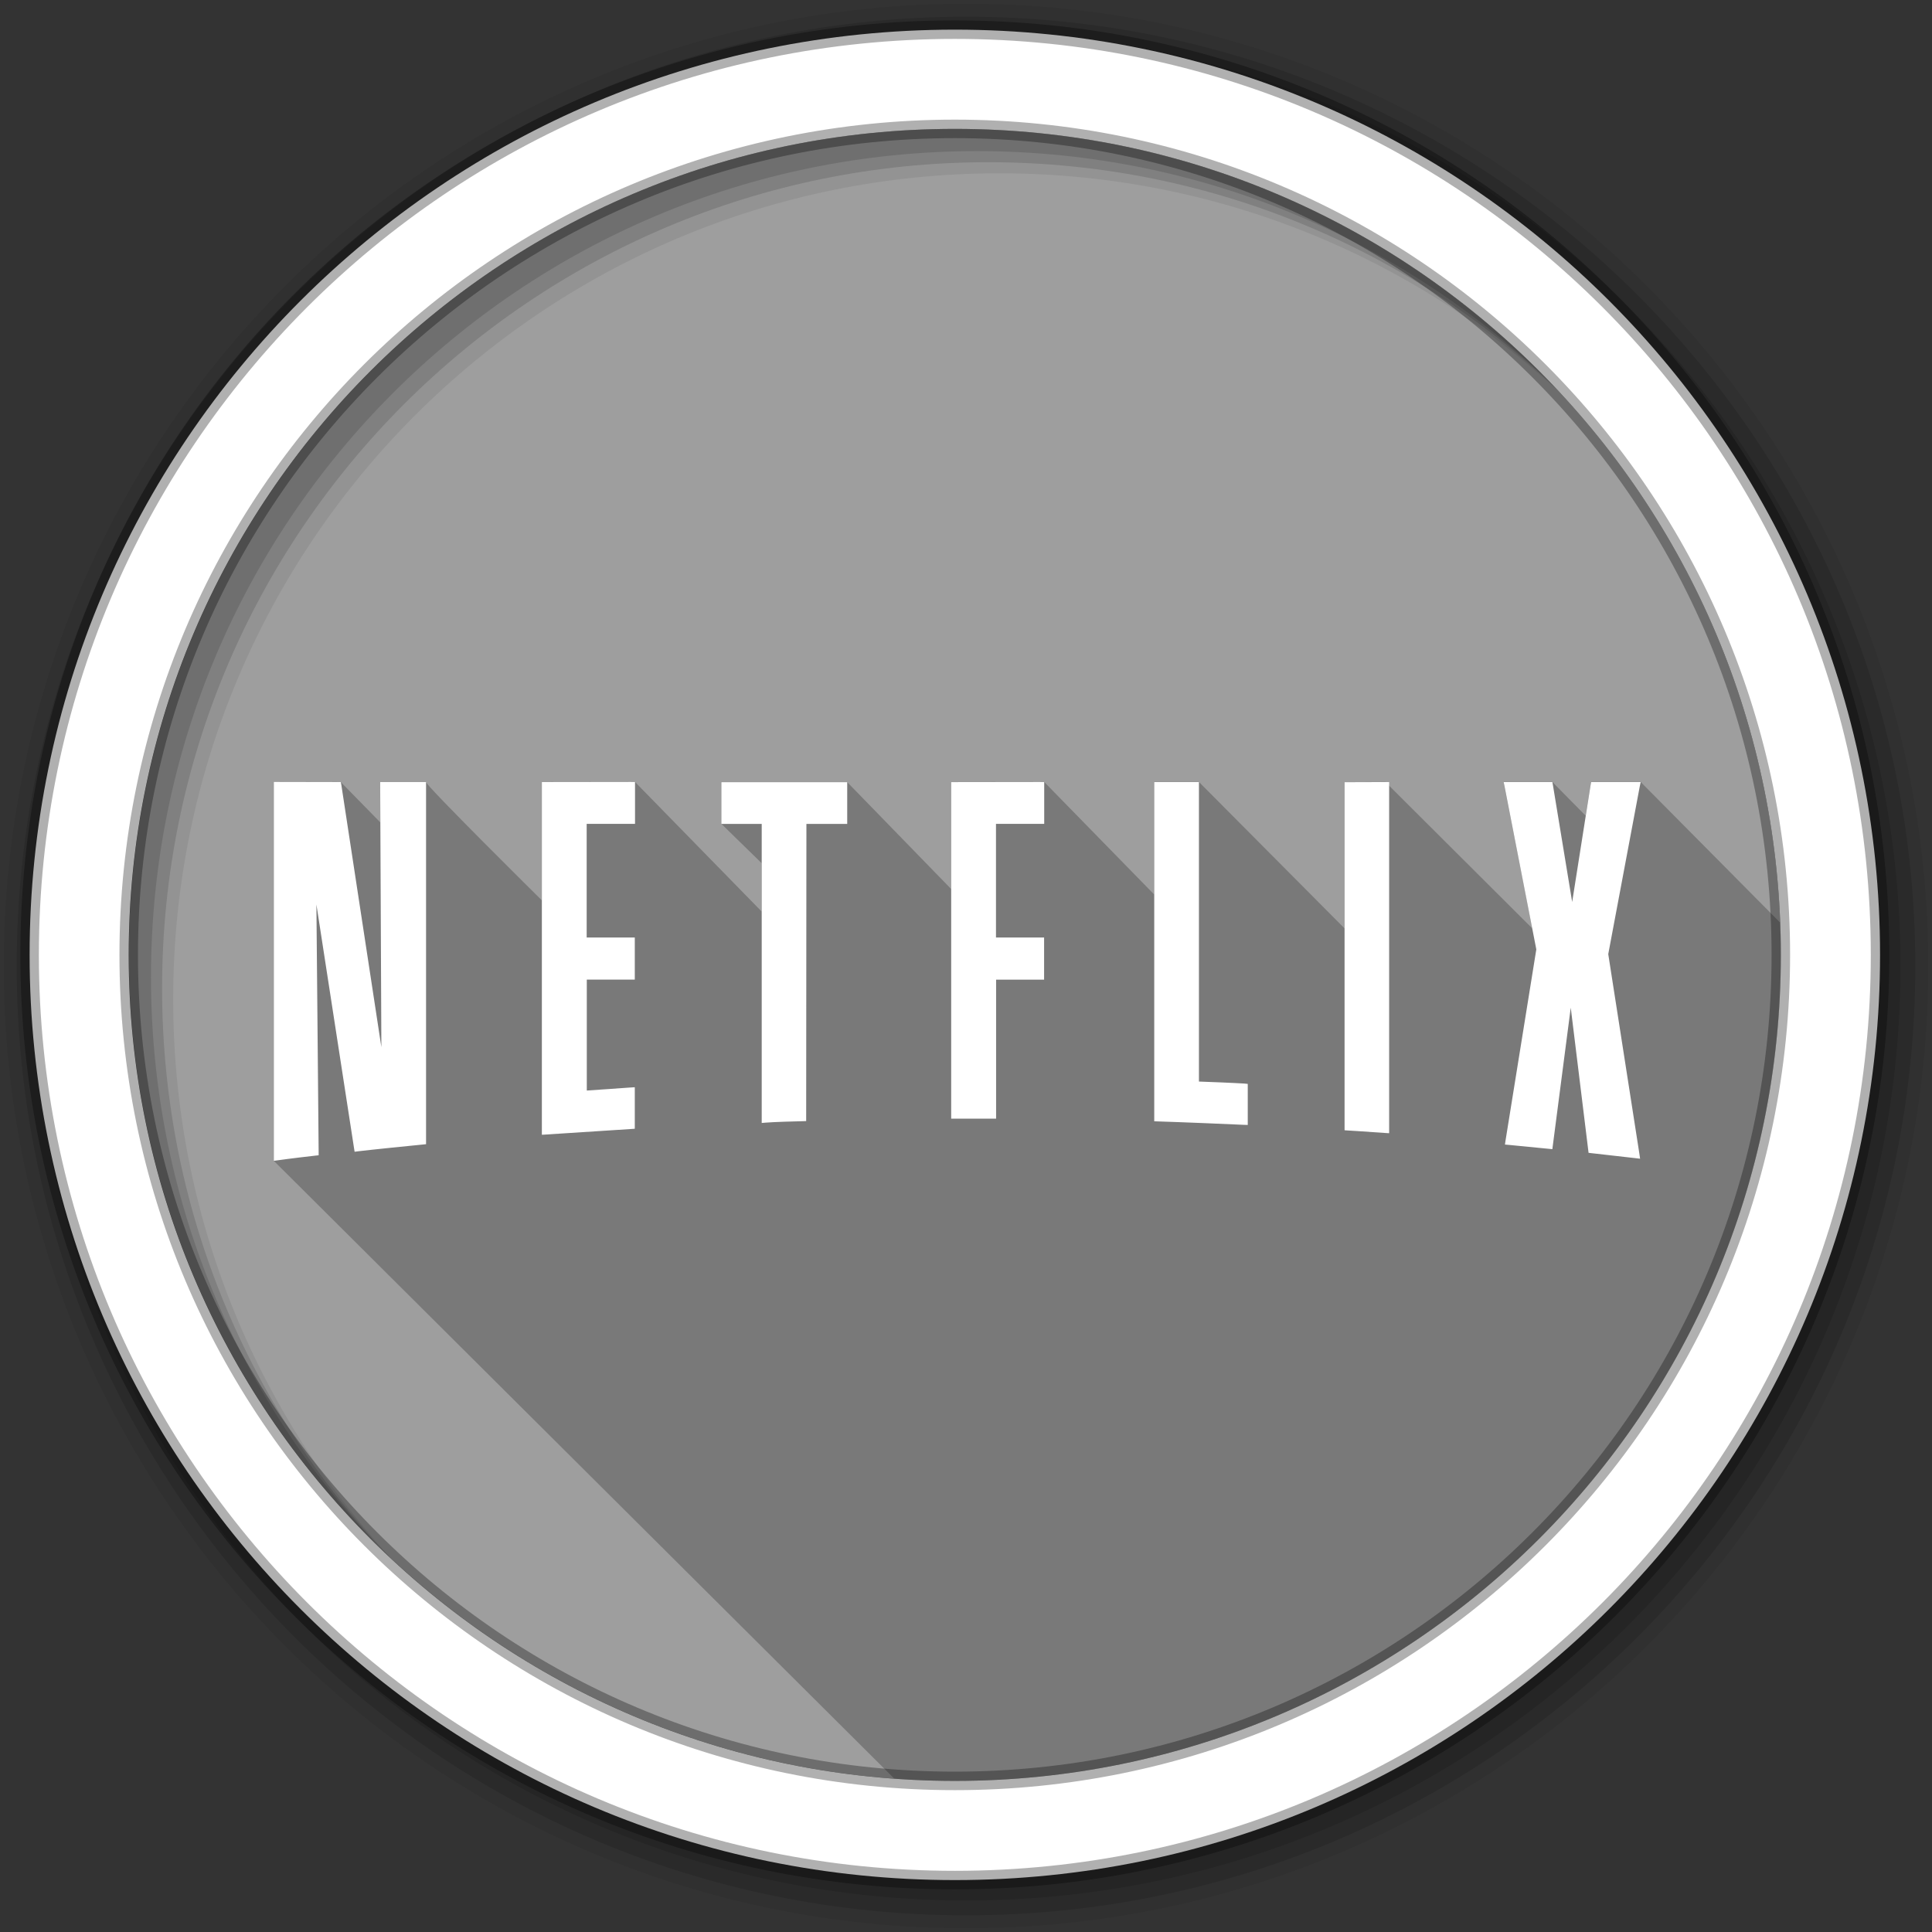 <svg height="512" viewBox="0 0 512 512" width="512" xmlns="http://www.w3.org/2000/svg">
 <rect x="0" y="0" width="512" height="512" fill="#333333" stroke="none"/>
 <path d="m471.95 253.05c0 120.9-98.01 218.9-218.9 218.9-120.9 0-218.9-98.01-218.9-218.9 0-120.9 98.01-218.9 218.9-218.9 120.9 0 218.9 98.01 218.9 218.9" fill="#9e9e9e" fill-rule="evenodd"/>
 <path d="m72.56 207.22v100.41l164.47 163.75c5.285.382 10.618.594 16 .594 120.9 0 218.91-98.01 218.91-218.91 0-2.865-.078-5.724-.188-8.563l-36.969-37.28h-13.123l-.156.844-1.281 8.125-8.844-8.969h-12.907c2.568 12.93 5.068 25.874 7.594 38.813l-38.938-38.813-9.813.031h-1v38.781s-38.595-38.814-38.594-38.813h-11.844v29.844l-29.16-29.844h-1l-22.656.031h-1v28.344l-27.563-28.344h-33.344v11.06l10.688 10.438v12.813l-33.563-34.34h-1l-22.688.031h-1v31.344s-30.691-30.347-30.688-31.344h-12.156c.004 3.563.02 7.125.031 10.688l-10.471-10.69h-.844l-15.906-.031h-1" fill-opacity=".235"/>
 <g fill-rule="evenodd">
  <path d="m256 1c-140.83 0-255 114.17-255 255s114.17 255 255 255 255-114.17 255-255-114.17-255-255-255m8.827 44.931c120.9 0 218.9 98 218.9 218.9s-98 218.9-218.9 218.9-218.93-98-218.93-218.9 98.03-218.9 218.93-218.9" fill-opacity=".067"/>
  <g fill-opacity=".129">
   <path d="m256 4.433c-138.94 0-251.57 112.63-251.57 251.57s112.63 251.57 251.57 251.57 251.57-112.63 251.57-251.57-112.63-251.57-251.57-251.57m5.885 38.556c120.9 0 218.9 98 218.9 218.9s-98 218.9-218.9 218.9-218.93-98-218.93-218.9 98.03-218.9 218.93-218.9"/>
   <path d="m256 8.356c-136.77 0-247.64 110.87-247.64 247.64s110.87 247.64 247.64 247.64 247.64-110.87 247.64-247.64-110.87-247.64-247.64-247.64m2.942 31.691c120.9 0 218.9 98 218.9 218.9s-98 218.9-218.9 218.9-218.93-98-218.93-218.9 98.03-218.9 218.93-218.9"/>
  </g>
  <path d="m253.04 7.859c-135.42 0-245.19 109.78-245.19 245.19 0 135.42 109.78 245.19 245.19 245.19 135.42 0 245.19-109.78 245.19-245.19 0-135.42-109.78-245.19-245.19-245.19zm0 26.297c120.9 0 218.9 98 218.9 218.9s-98 218.9-218.9 218.9-218.93-98-218.93-218.9 98.03-218.9 218.93-218.9z" fill="#ffffff" stroke="#000000" stroke-opacity=".31" stroke-width="4.904"/>
 </g>
 <path d="m72.57 207.22v100.41l1.156-.156s3.133-.457 9.844-1.219l.875-.094v-.906l-.594-65.56 9.969 64.56.156.969.969-.125s3.86-.474 17.06-1.781l.906-.094v-95.966h-12.156v1l .313 69.25-10.594-69.41-.156-.844h-.844l-15.906-.031h-1m94.72 0l-22.688.031h-1v93.473l1.063-.063s5.813-.388 22.625-1.469l.938-.063v-11.001l-1.063.063-11.656.813v-29.406h12.719v-11.156h-12.75v-30.12h12.813v-11.09h-1m108.44 0l-22.656.031h-1v89.19h11.906v-36.844h12.719v-11.156h-12.75v-30.12h12.781v-11.09h-1m30.16 0v89.909l.969.031s6.687.187 22.781.906l1.031.031v-10.875l-.906-.094s-2.972-.201-12.03-.531v-79.37h-11.844m61.25 0l-9.813.031h-1v92.248l.938.063s3.628.205 9.813.656l1.063.063v-93.063h-1m31.344 0l .25 1.188 8.406 43.16-8.156 50.656-.156 1.063 1.063.094 10.531 1.031.969.094.125-.969 4.75-36.531 4.625 37.688.094.781.781.094 11.563 1.313 1.313.156-.188-1.313-8.25-52.906 8.344-44.41.25-1.188h-13.123l-.156.844-4.875 30.938-5.094-30.938-.156-.844h-12.907m-207.31.031v11.06h10.688v79.254l1.094-.094s2.243-.207 9.719-.375l.969-.031v-.969l.063-77.78h10.813v-11.06h-33.344" fill="#ffffff"/>
</svg>
